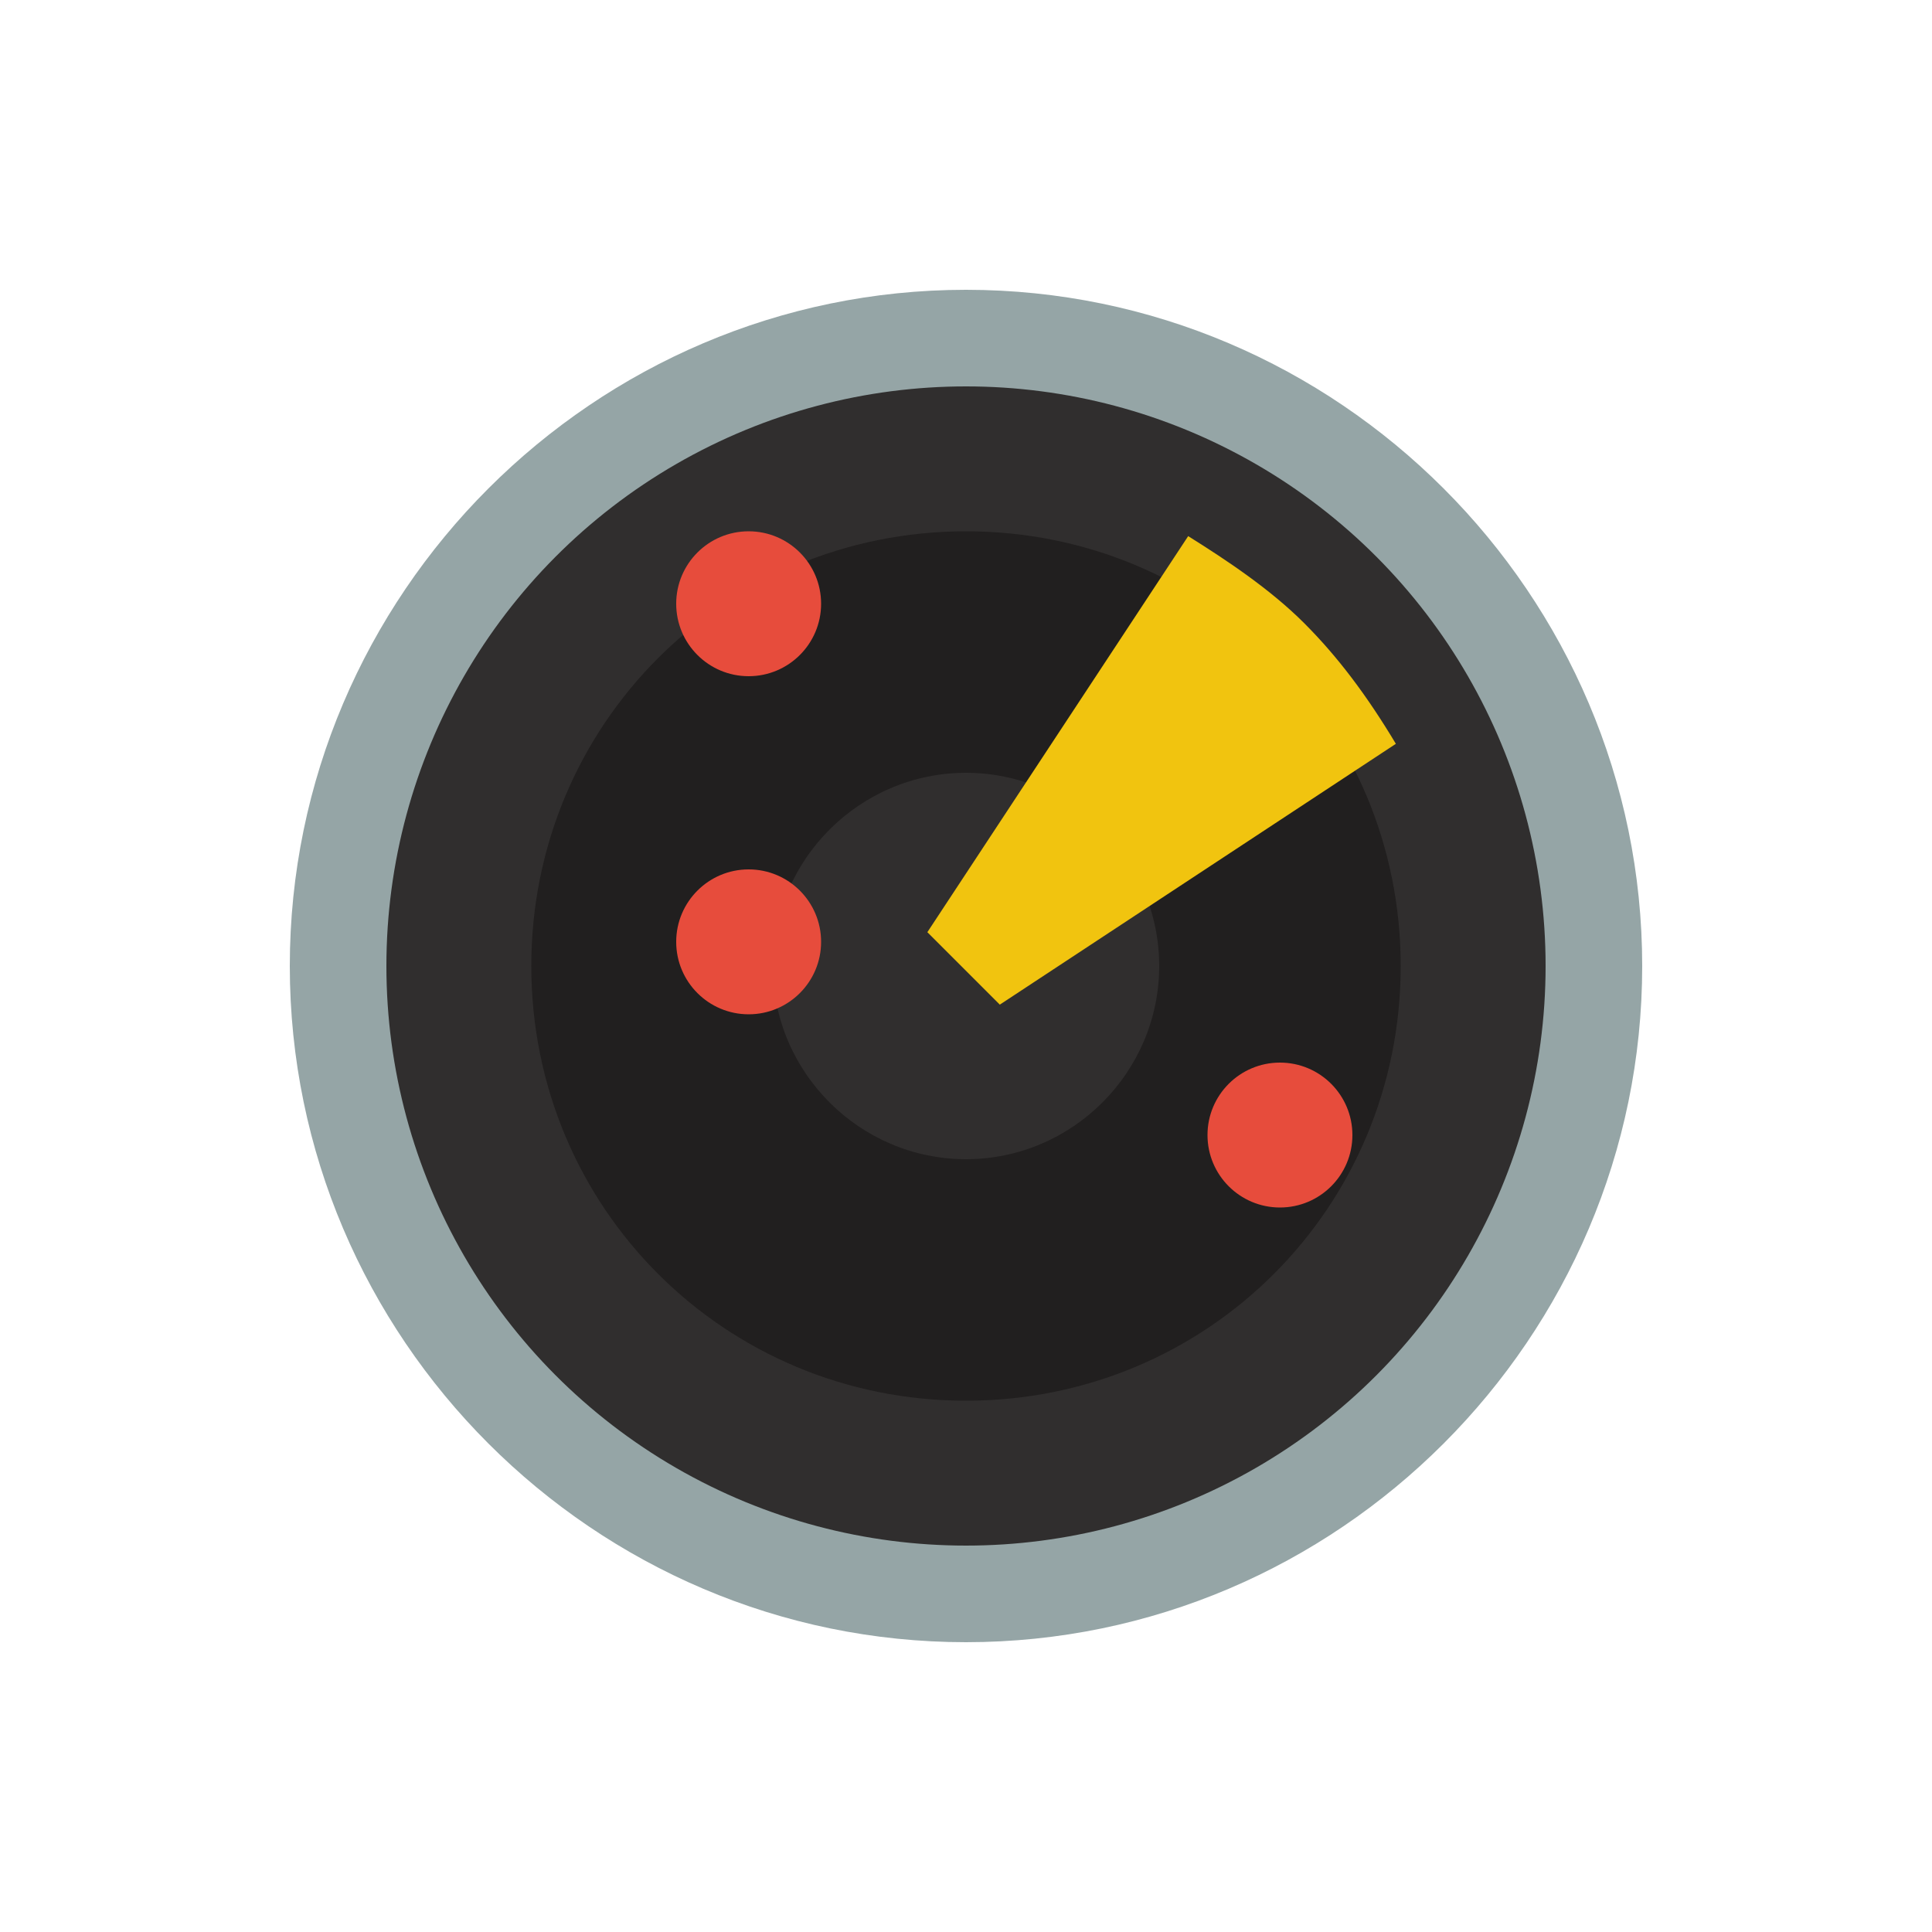 <svg xmlns="http://www.w3.org/2000/svg" xmlns:xlink="http://www.w3.org/1999/xlink" x="0" y="0" enable-background="new 0 0 40 40" version="1.1" viewBox="0 0 40 40" xml:space="preserve"><g id="Outdoors"><g id="Radar_8_"><g><g id="Radar"><g><path fill="#95A5A6" fill-rule="evenodd" d="M20,6C12.3,6,6,12.3,6,20c0,7.7,6.3,14,14,14 c7.7,0,14-6.3,14-14C34,12.3,27.7,6,20,6z" clip-rule="evenodd"/></g></g><g id="Radar_1_"><g><circle cx="20" cy="20" r="12" fill="#302E2E" fill-rule="evenodd" clip-rule="evenodd"/></g></g><g id="Radar_2_"><g><path fill="#211F1F" fill-rule="evenodd" d="M20,11c-5,0-9,4-9,9c0,5,4,9,9,9c5,0,9-4,9-9 C29,15,25,11,20,11z M20,24c-2.2,0-4-1.8-4-4c0-2.2,1.8-4,4-4c2.2,0,4,1.8,4,4C24,22.2,22.2,24,20,24z" clip-rule="evenodd"/></g></g><g id="Radar_3_"><g><circle cx="15.5" cy="12.5" r="1.5" fill="#E74C3C" fill-rule="evenodd" clip-rule="evenodd"/></g></g><g id="Radar_4_"><g><circle cx="26.5" cy="23.5" r="1.5" fill="#E74C3C" fill-rule="evenodd" clip-rule="evenodd"/></g></g><g id="Radar_5_"><g><circle cx="15.5" cy="19.5" r="1.5" fill="#E74C3C" fill-rule="evenodd" clip-rule="evenodd"/></g></g><g id="Radar_6_"><g><path fill="#F1C40F" fill-rule="evenodd" d="M27,12.9c-0.7-0.7-1.6-1.3-2.4-1.8l-5.4,8.2l1.5,1.5l8.2-5.4 C28.3,14.4,27.7,13.6,27,12.9z" clip-rule="evenodd"/></g></g></g></g></g></svg>